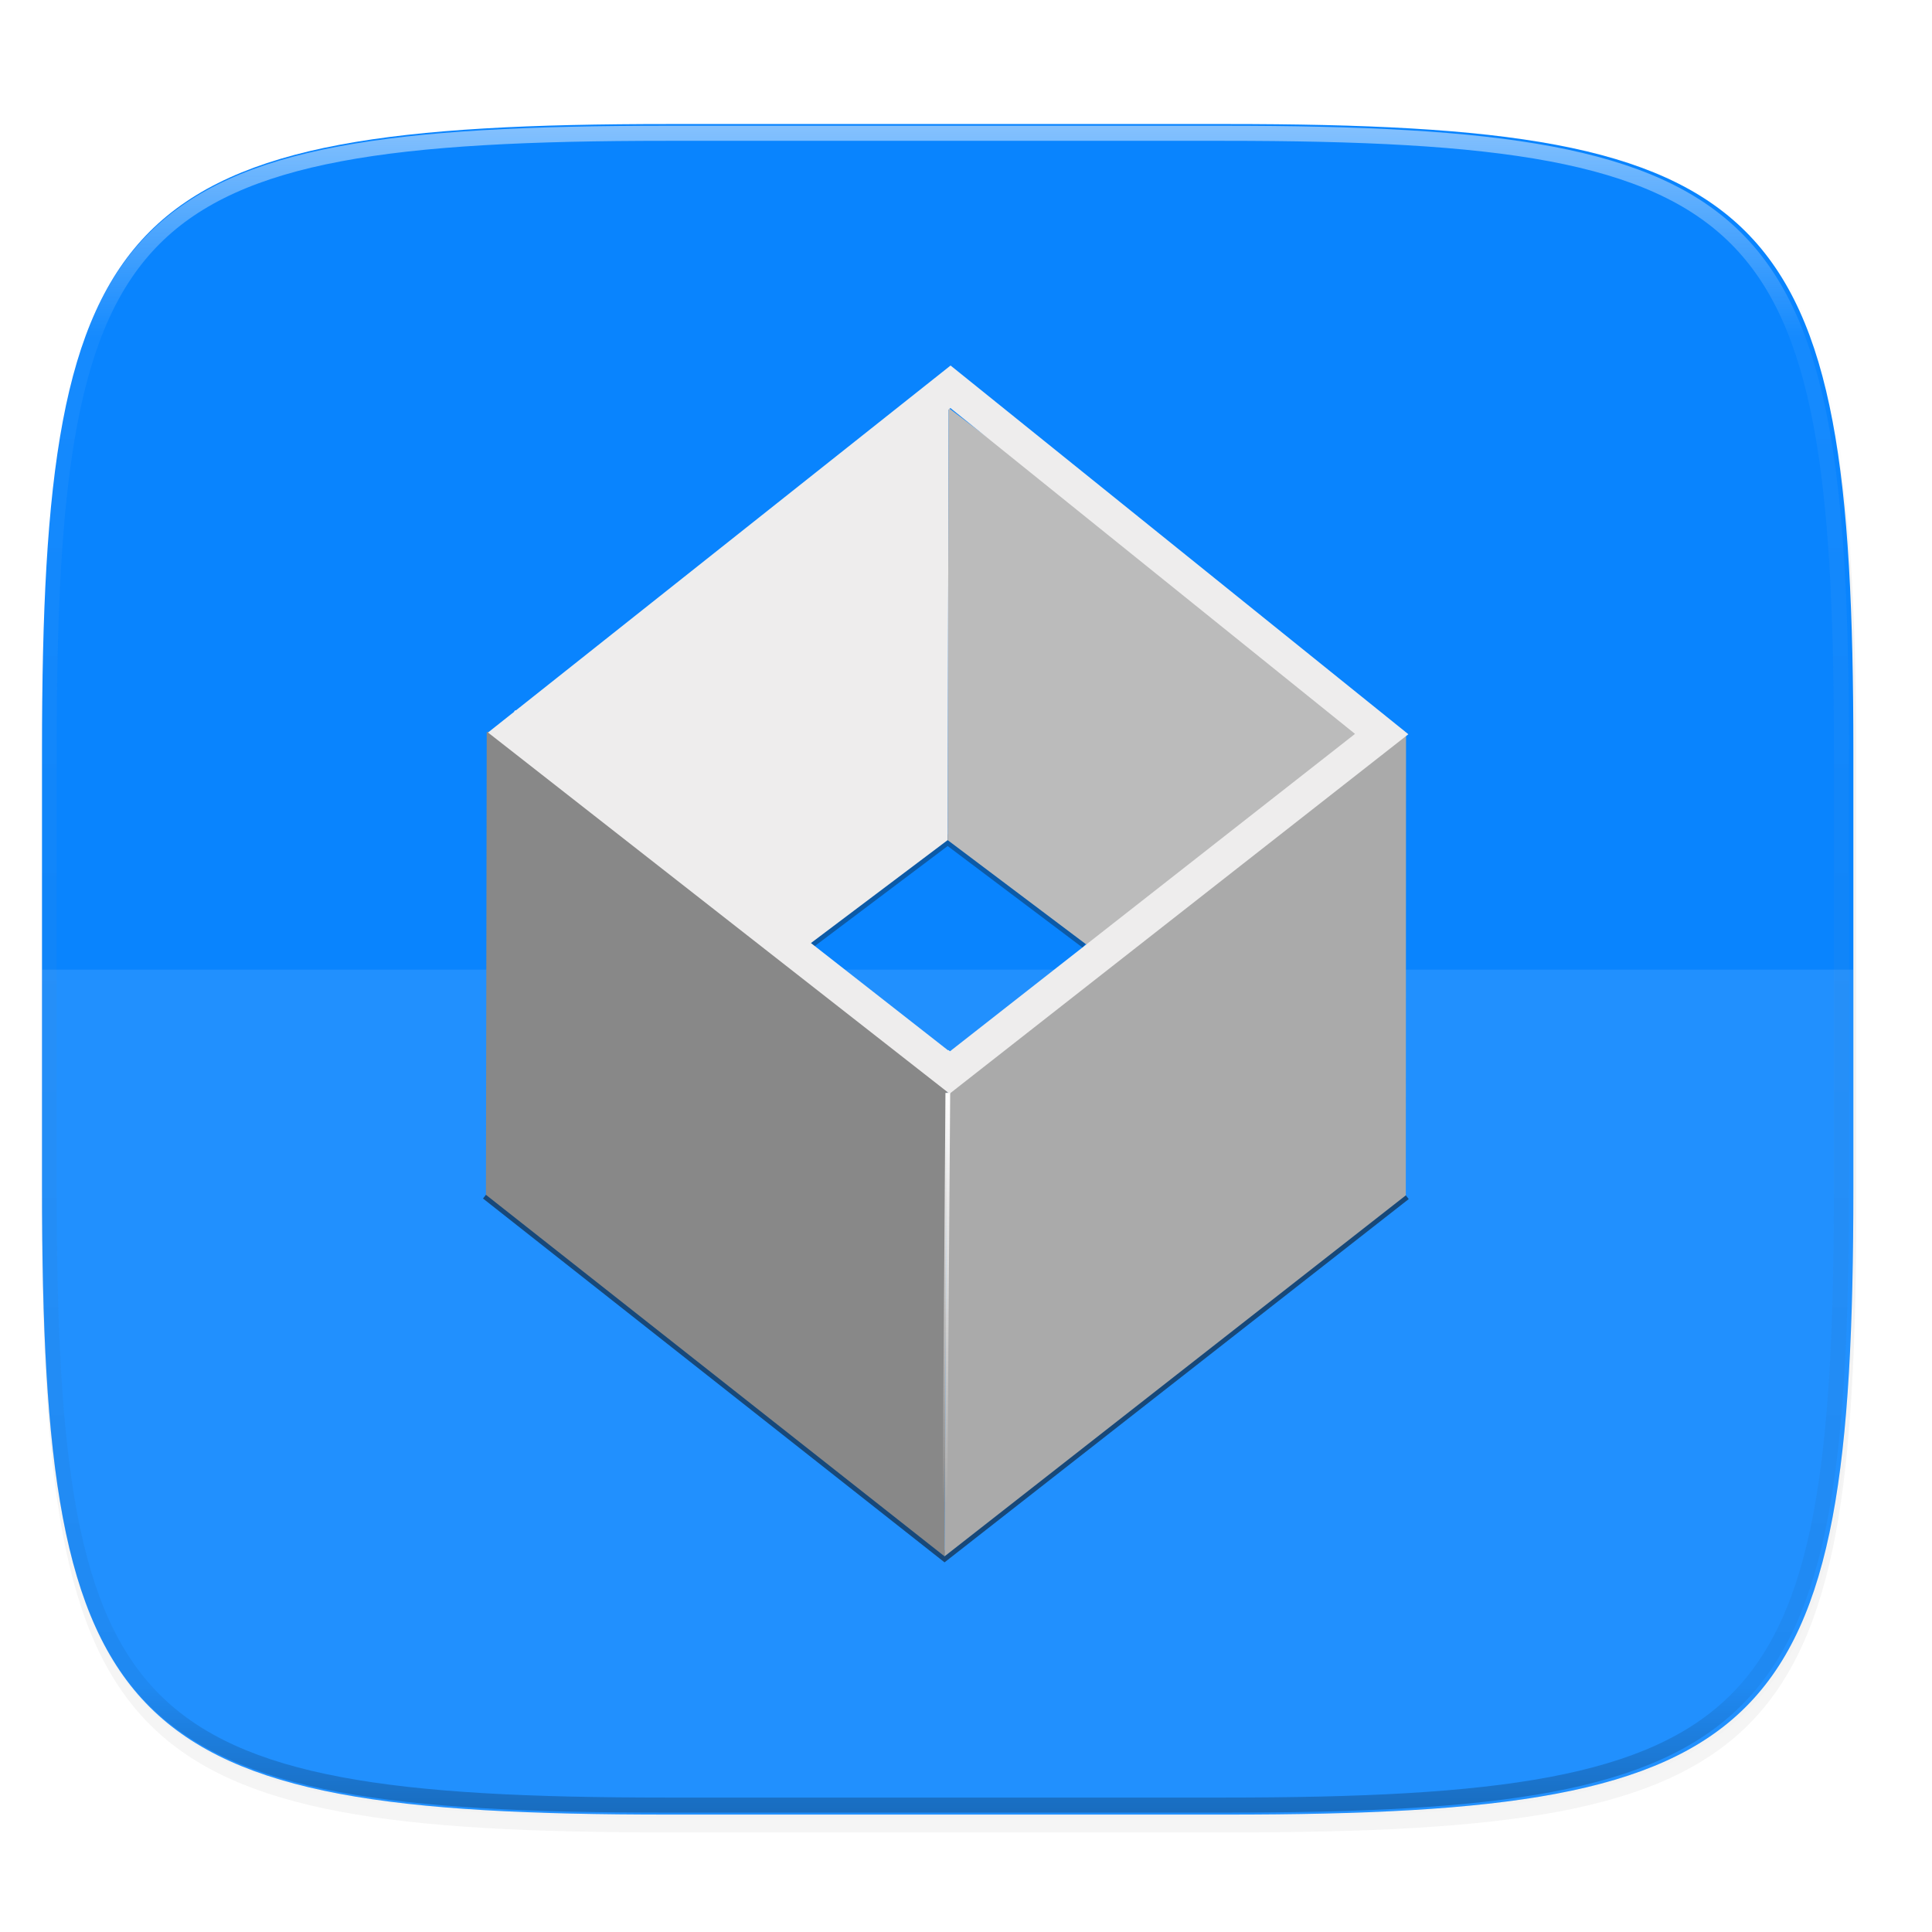 <svg width="256" height="256" viewBox="0 0 67.73 67.73" xmlns="http://www.w3.org/2000/svg">
    <defs>
        <linearGradient id="d" x1="296" x2="296" y1="-212" y2="236" gradientUnits="userSpaceOnUse">
            <stop offset="0" stop-color="#FFFEFE"/>
            <stop offset=".125" stop-color="#FFFEFE" stop-opacity=".098"/>
            <stop offset=".925" stop-opacity=".098"/>
            <stop offset="1" stop-opacity=".498"/>
        </linearGradient>
        <clipPath id="c">
            <path d="M361.938-212C507.235-212 528-191.287 528-46.125v116.25C528 215.286 507.235 236 361.937 236H214.063C68.766 236 48 215.286 48 70.125v-116.25C48-191.287 68.765-212 214.063-212z" fill="#9F4AC8"/>
        </clipPath>
        <filter id="b" x="-.02" y="-.03" width="1.046" height="1.05" color-interpolation-filters="sRGB">
            <feGaussianBlur stdDeviation="2.32"/>
        </filter>
        <filter id="a" x="-.01" y="-.01" width="1.023" height="1.025" color-interpolation-filters="sRGB">
            <feGaussianBlur stdDeviation="1.16"/>
        </filter>
        <filter id="e" x="-.05" y="-.13" width="1.099" height="1.263" color-interpolation-filters="sRGB">
            <feGaussianBlur stdDeviation=".601"/>
        </filter>
        <filter id="f" x="-.02" y="-.04" width="1.033" height="1.085" color-interpolation-filters="sRGB">
            <feGaussianBlur stdDeviation=".677"/>
        </filter>
        <linearGradient id="g" x1="132.609" x2="167.697" y1="48.475" y2="21.659" gradientUnits="userSpaceOnUse">
            <stop offset="0" stop-color="#EEEDED"/>
            <stop offset="1" stop-color="#EEEDED"/>
        </linearGradient>
        <linearGradient id="h" x1="168.976" x2="202.266" y1="24.766" y2="47.985" gradientUnits="userSpaceOnUse">
            <stop offset="0" stop-color="#bbbbbb"/>
            <stop offset="1" stop-color="#bbbbbb"/>
        </linearGradient>
        <linearGradient id="i" x1="119.99" x2="167.408" y1="54.82" y2="108.289" gradientUnits="userSpaceOnUse">
            <stop offset="0" stop-color="#888888"/>
            <stop offset="1" stop-color="#888888"/>
        </linearGradient>
        <linearGradient id="j" x1="216.653" x2="170.055" y1="46.971" y2="118.263" gradientUnits="userSpaceOnUse">
            <stop offset="0" stop-color="#aaaaaa"/>
            <stop offset="1" stop-color="#aaaaaa"/>
        </linearGradient>
        <filter id="k" x="-.02" y="-.03" width="1.047" height="1.049" color-interpolation-filters="sRGB">
            <feGaussianBlur stdDeviation=".024"/>
        </filter>
        <filter id="l" x="-.02" y="-.03" width="1.043" height="1.054" color-interpolation-filters="sRGB">
            <feGaussianBlur stdDeviation=".024"/>
        </filter>
        <linearGradient id="m" x1="168.598" x2="168.44" y1="79.016" y2="122.411" gradientUnits="userSpaceOnUse">
            <stop offset="0" stop-color="#FFFEFE"/>
            <stop offset="1" stop-color="#FFFEFE" stop-opacity="0"/>
        </linearGradient>
    </defs>
    <path transform="matrix(.265 0 0 .265 0 3.404)" d="M162.537 3.568c72.648 0 83.031 10.357 83.031 82.938v58.125c0 72.58-10.383 82.937-83.031 82.937H88.599c-72.648 0-83.031-10.357-83.031-82.937V86.506c0-72.581 10.383-82.938 83.031-82.938z" filter="url(#a)" opacity=".1"/>
    <path transform="matrix(.265 0 0 .265 0 3.404)" d="M162.537 5.568c72.648 0 83.031 10.357 83.031 82.938v58.125c0 72.58-10.383 82.937-83.031 82.937H88.599c-72.648 0-83.031-10.357-83.031-82.937V88.506c0-72.581 10.383-82.938 83.031-82.938z" filter="url(#b)" opacity=".2"/>
    <path d="M43.005 4.348c19.221 0 21.968 2.74 21.968 21.944V41.67c0 19.204-2.747 21.944-21.968 21.944H23.442c-19.222 0-21.969-2.74-21.969-21.944V26.292c0-19.204 2.747-21.944 21.969-21.944z" fill="#0984FE"/>
    <path d="M23.441 63.615c-19.222 0-21.969-2.739-21.969-21.935v-7.687h63.5v7.687c0 19.196-2.747 21.935-21.968 21.935z" fill="#FFFEFE" opacity=".1"/>
    <path transform="matrix(.132 0 0 .132 -4.877 32.393)" d="M361.938-212C507.235-212 528-191.287 528-46.125v116.25C528 215.286 507.235 236 361.937 236H214.063C68.766 236 48 215.286 48 70.125v-116.25C48-191.287 68.765-212 214.063-212z" clip-path="url(#c)" fill="none" opacity=".5" stroke-linecap="round" stroke-linejoin="round" stroke-width="8" stroke="url(#d)"/>
    <path d="M154.03 63.28l14.552-10.956 14.553 10.956" fill="none" filter="url(#e)" opacity=".6" stroke="#111110" transform="matrix(.332 0 0 .332 -22.747 12.08)"/>
    <path d="M119.827 89.777l48.426 38.176 48.706-38.118" fill="none" filter="url(#f)" opacity=".75" stroke="#111110" transform="matrix(.332 0 0 .332 -22.747 12.08)"/>
    <path d="M154.03 63.28l14.552-10.956.096-45.632-45.39 34.186 28.943 23.22z" fill="url(#g)" transform="matrix(.332 0 0 .332 -22.747 12.08)"/>
    <path d="M183.135 63.28l-14.553-10.956.096-45.632 45.197 34.186-28.942 23.22z" fill="url(#h)" transform="matrix(.332 0 0 .332 -22.747 12.08)"/>
    <path d="M119.909 40.918l-.082 48.859 48.426 38.176.3-50.823-45.264-36.252z" fill="url(#i)" transform="matrix(.332 0 0 .332 -22.747 12.08)"/>
    <path d="M216.983 41.1l-.024 48.735-48.706 38.118.3-50.823 45.262-36.252z" fill="url(#j)" transform="matrix(.332 0 0 .332 -22.747 12.08)"/>
    <path d="M33.324 12.814L17.108 25.68l.582.455L33.29 38.342 49.373 25.74zm-.006 1.49l14.185 11.424-14.212 11.137-14.303-11.192z" fill="#EEEDED"/>
    <path d="M125.565 40.899l-2.7-2.223" fill="none" filter="url(#k)" stroke-width=".2" stroke="#EEEDED" transform="matrix(.332 0 0 .332 -22.747 12.08)"/>
    <path d="M168.598 74.57l2.697 2.185" fill="none" filter="url(#l)" stroke-width=".2" stroke="#EEEDED" transform="matrix(.332 0 0 .332 -22.747 12.08)"/>
    <path d="M47.503 25.728l.975.696M33.254 14.303l-.87-.699" fill="none" stroke-width=".066" stroke="#EEEDED"/>
    <path d="M168.598 79.016l-.345 48.937" fill="none" stroke-width=".5" stroke="url(#m)" transform="matrix(.332 0 0 .332 -22.747 12.08)"/>
</svg>
